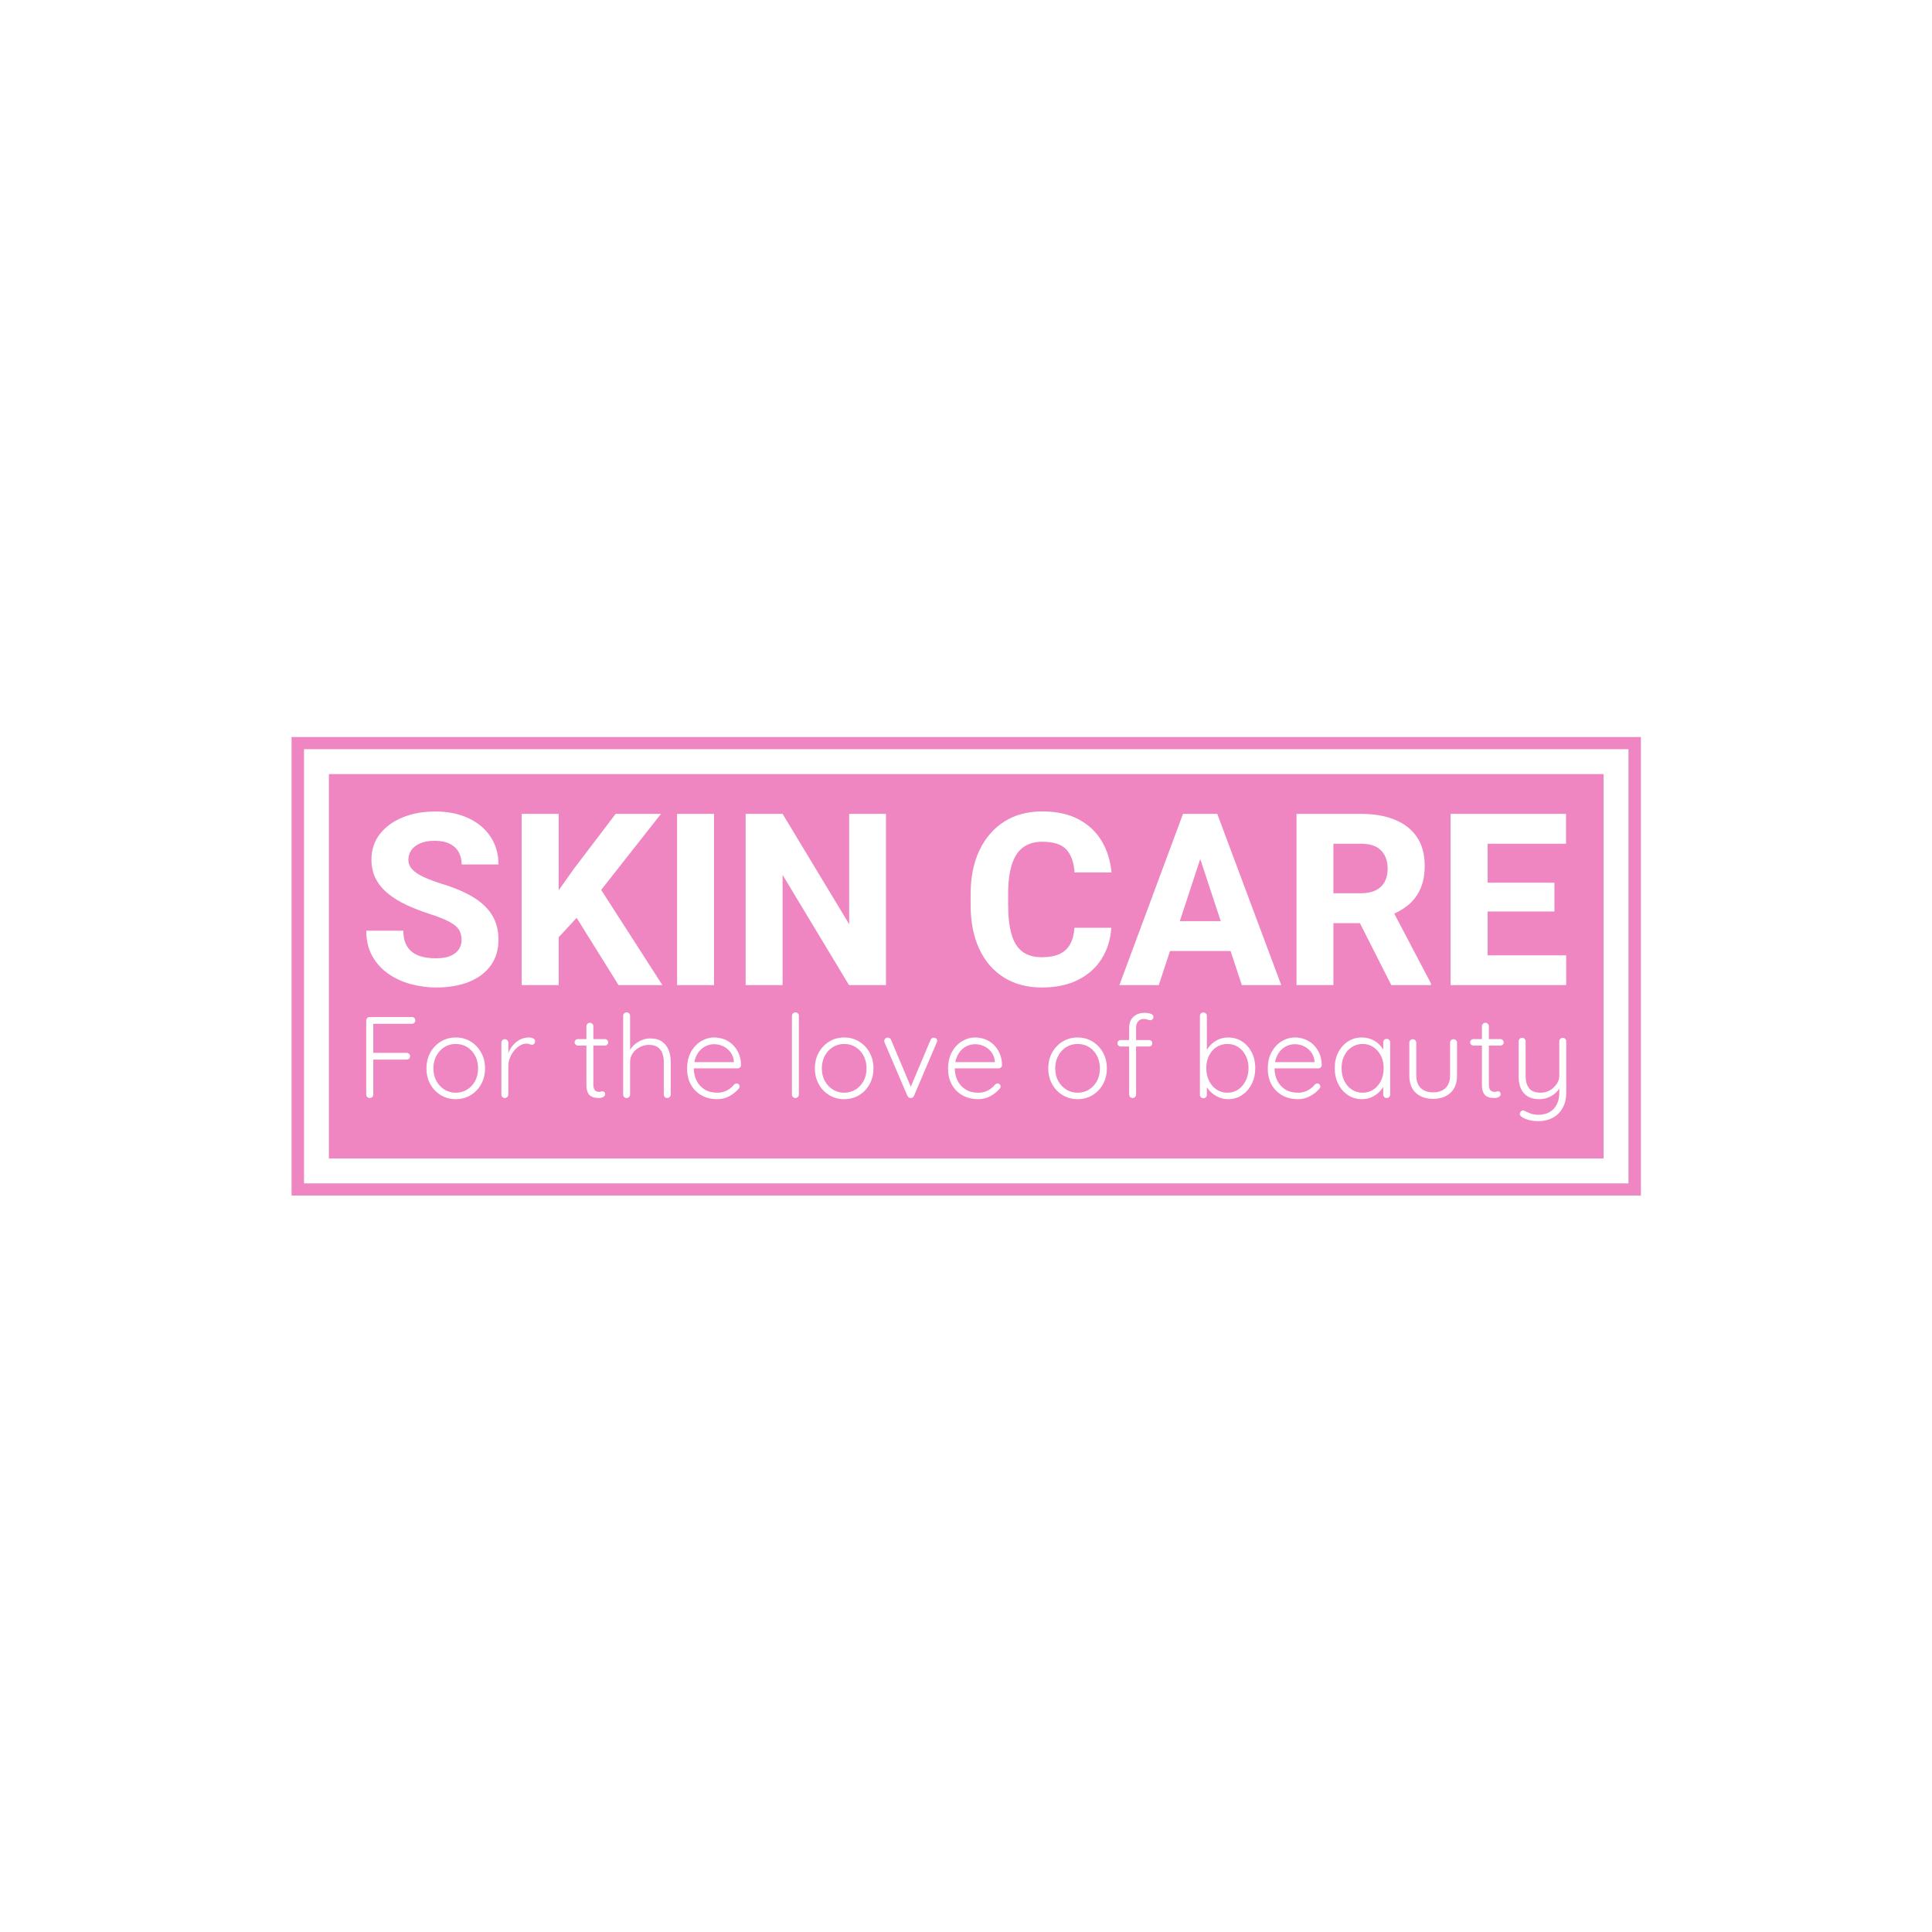 <svg xmlns="http://www.w3.org/2000/svg" version="1.1" xmlns:xlink="http://www.w3.org/1999/xlink" xmlns:svgjs="http://svgjs.dev/svgjs" width="1000" height="1000" viewBox="0 0 1000 1000"><rect width="1000" height="1000" fill="#ffffff"></rect><g transform="matrix(0.7,0,0,0.7,150.119,381.501)"><svg viewBox="0 0 356 121" data-background-color="#ffffff" preserveAspectRatio="xMidYMid meet" height="339" width="1000" xmlns="http://www.w3.org/2000/svg" xmlns:xlink="http://www.w3.org/1999/xlink"><g id="tight-bounds" transform="matrix(1,0,0,1,-0.06,-0.077)"><svg viewBox="0 0 356.121 121.154" height="121.154" width="356.121"><g><svg viewBox="0 0 356.121 121.154" height="121.154" width="356.121"><g><svg viewBox="0 0 356.121 121.154" height="121.154" width="356.121"><g><path d="M0 121.154v-121.154h356.121v121.154z" fill="#ef86c1" stroke="transparent" stroke-width="0" rx="0%" data-fill-palette-color="tertiary"></path><path d="M3.283 117.871v-114.588h349.554v114.588z" fill="#ffffff" stroke="transparent" stroke-width="0" rx="0%" data-fill-palette-color="quaternary"></path><path d="M9.85 111.304v-101.454h336.421v101.454z" fill="#ef86c1" stroke="transparent" stroke-width="0" data-fill-palette-color="tertiary"></path></g><g transform="matrix(1,0,0,1,19.7,19.7)" id="textblocktransform"><svg viewBox="0 0 316.721 81.755" height="81.755" width="316.721" id="textblock"><g><svg viewBox="0 0 316.721 46.47" height="46.47" width="316.721"><g transform="matrix(1,0,0,1,0,0)"><svg width="316.721" viewBox="1.66 -36.06 249.08 36.55" height="46.47" data-palette-color="#ffffff"><path d="M21.44-9.38L21.44-9.38Q21.44-10.57 20.92-11.45 20.41-12.33 18.96-13.12 17.5-13.92 14.67-14.82L14.67-14.82Q12.28-15.6 10.12-16.59 7.96-17.58 6.3-18.9 4.64-20.21 3.69-21.97 2.73-23.73 2.73-26.07L2.73-26.07Q2.73-29.08 4.44-31.31 6.15-33.54 9.14-34.79 12.13-36.04 15.99-36.04L15.99-36.04Q19.95-36.04 22.9-34.64 25.85-33.25 27.48-30.77 29.1-28.3 29.1-25.05L29.1-25.05 21.46-25.05Q21.46-26.49 20.85-27.6 20.24-28.71 19.01-29.33 17.77-29.96 15.87-29.96L15.87-29.96Q14.04-29.96 12.82-29.42 11.6-28.88 11-28 10.4-27.12 10.4-26.03L10.4-26.03Q10.4-24.88 11.21-24.02 12.01-23.17 13.55-22.45 15.09-21.73 17.29-21.04L17.29-21.04Q21.17-19.87 23.8-18.29 26.44-16.7 27.77-14.54 29.1-12.38 29.1-9.42L29.1-9.42Q29.1-6.3 27.5-4.08 25.9-1.86 23-0.68 20.09 0.49 16.16 0.49L16.16 0.49Q13.48 0.49 10.9-0.21 8.33-0.9 6.24-2.36 4.15-3.81 2.91-6.03 1.66-8.25 1.66-11.3L1.66-11.3 9.35-11.3Q9.35-9.72 9.83-8.63 10.3-7.54 11.19-6.86 12.08-6.18 13.34-5.87 14.6-5.57 16.16-5.57L16.16-5.57Q17.99-5.57 19.15-6.07 20.31-6.57 20.87-7.43 21.44-8.3 21.44-9.38ZM41.6-35.55L41.6 0 33.91 0 33.91-35.55 41.6-35.55ZM62.84-35.55L48.85-17.77 40.65-8.91 39.26-16.38 44.7-24.07 53.42-35.55 62.84-35.55ZM54.03 0L43.94-16.19 49.63-21 63.13 0 54.03 0ZM73.85-35.55L73.85 0 66.18 0 66.18-35.55 73.85-35.55ZM109.54-35.55L109.54 0 101.87 0 88.08-22.88 88.08 0 80.41 0 80.41-35.55 88.08-35.55 101.9-12.65 101.9-35.55 109.54-35.55ZM148.67-11.91L156.31-11.91Q156.09-8.3 154.33-5.49 152.58-2.69 149.44-1.1 146.3 0.49 141.91 0.49L141.91 0.49Q137.32 0.49 134-1.6 130.68-3.69 128.89-7.54 127.11-11.4 127.11-16.67L127.11-16.67 127.11-18.85Q127.11-24.15 128.95-28 130.8-31.86 134.12-33.96 137.44-36.06 141.96-36.06L141.96-36.06Q146.45-36.06 149.54-34.41 152.62-32.76 154.32-29.91 156.02-27.05 156.36-23.39L156.36-23.39 148.69-23.39Q148.47-26.51 147-28.14 145.52-29.76 141.96-29.76L141.96-29.76Q139.59-29.76 138.02-28.61 136.46-27.47 135.68-25.06 134.9-22.66 134.9-18.9L134.9-18.9 134.9-16.67Q134.9-12.99 135.6-10.57 136.29-8.15 137.83-6.97 139.37-5.79 141.91-5.79L141.91-5.79Q144.13-5.79 145.57-6.46 147.01-7.13 147.77-8.5 148.52-9.86 148.67-11.91L148.67-11.91ZM175.64-28.81L166.17 0 157.99 0 171.2-35.55 176.38-35.55 175.64-28.81ZM183.41 0L173.91-28.81 173.11-35.55 178.31-35.55 191.59 0 183.41 0ZM183.16-13.28L183.16-7.08 164.32-7.08 164.32-13.28 183.16-13.28ZM194.76-35.55L208.14-35.55Q212.26-35.55 215.23-34.31 218.2-33.08 219.78-30.7 221.37-28.32 221.37-24.8L221.37-24.8Q221.37-21.88 220.4-19.82 219.44-17.77 217.71-16.43 215.97-15.09 213.63-14.26L213.63-14.26 211.19-12.87 199.79-12.87 199.74-19.07 208.11-19.07Q209.97-19.07 211.21-19.69 212.46-20.31 213.07-21.46 213.68-22.61 213.68-24.17L213.68-24.17Q213.68-26.56 212.32-27.95 210.97-29.35 208.14-29.35L208.14-29.35 202.42-29.35 202.42 0 194.76 0 194.76-35.55ZM214.44 0L206.43-15.8 214.53-15.84 222.66-0.37 222.66 0 214.44 0ZM250.74-6.18L250.74 0 231.96 0 231.96-6.18 250.74-6.18ZM234.43-35.55L234.43 0 226.74 0 226.74-35.55 234.43-35.55ZM248.3-21.26L248.3-15.28 231.96-15.28 231.96-21.26 248.3-21.26ZM250.71-35.55L250.71-29.35 231.96-29.35 231.96-35.55 250.71-35.55Z" opacity="1" transform="matrix(1,0,0,1,0,0)" fill="#ffffff" class="wordmark-text-0" data-fill-palette-color="quaternary" id="text-0"></path></svg></g></svg></g><g transform="matrix(1,0,0,1,0,53.036)"><svg viewBox="0 0 316.721 28.718" height="28.718" width="316.721"><g transform="matrix(1,0,0,1,0,0)"><svg width="316.721" viewBox="4.7 -37 518.34 47" height="28.718" data-palette-color="#ffffff"><path d="M6.25 0L6.25 0Q5.55 0 5.13-0.45 4.7-0.9 4.7-1.5L4.7-1.5 4.7-33.5Q4.7-34.1 5.15-34.55 5.6-35 6.2-35L6.2-35 24.4-35Q25.05-35 25.48-34.58 25.9-34.15 25.9-33.5L25.9-33.5Q25.9-32.9 25.48-32.48 25.05-32.05 24.4-32.05L24.4-32.05 7.55-32.05 7.75-32.35 7.75-19.05 7.5-19.5 22.15-19.5Q22.8-19.5 23.23-19.07 23.65-18.65 23.65-18.05L23.65-18.05Q23.65-17.4 23.23-17 22.8-16.6 22.15-16.6L22.15-16.6 7.4-16.6 7.75-17 7.75-1.5Q7.75-0.9 7.33-0.45 6.9 0 6.25 0ZM56.02-12.8L56.02-12.8Q56.02-9 54.34-5.98 52.67-2.95 49.82-1.23 46.97 0.5 43.37 0.5L43.37 0.5Q39.82 0.5 36.94-1.23 34.07-2.95 32.39-5.98 30.72-9 30.72-12.8L30.72-12.8Q30.72-16.65 32.39-19.65 34.07-22.65 36.94-24.4 39.82-26.15 43.37-26.15L43.37-26.15Q46.97-26.15 49.82-24.4 52.67-22.65 54.34-19.65 56.02-16.65 56.02-12.8ZM53.02-12.8L53.02-12.8Q53.02-15.85 51.77-18.23 50.52-20.6 48.34-21.98 46.17-23.35 43.37-23.35L43.37-23.35Q40.62-23.35 38.44-21.98 36.27-20.6 34.99-18.23 33.72-15.85 33.72-12.8L33.72-12.8Q33.72-9.75 34.99-7.4 36.27-5.05 38.44-3.68 40.62-2.3 43.37-2.3L43.37-2.3Q46.17-2.3 48.34-3.68 50.52-5.05 51.77-7.4 53.02-9.75 53.02-12.8ZM64.58 0L64.58 0Q63.88 0 63.48-0.45 63.08-0.9 63.08-1.5L63.08-1.5 63.08-23.9Q63.08-24.5 63.51-24.95 63.93-25.4 64.58-25.4L64.58-25.4Q65.23-25.4 65.66-24.95 66.08-24.5 66.08-23.9L66.08-23.9 66.08-16.4 65.33-16.25Q65.48-18 66.21-19.73 66.93-21.45 68.18-22.9 69.43-24.35 71.16-25.25 72.88-26.15 75.03-26.15L75.03-26.15Q75.93-26.15 76.78-25.78 77.63-25.4 77.63-24.55L77.63-24.55Q77.63-23.8 77.23-23.4 76.83-23 76.28-23L76.28-23Q75.83-23 75.31-23.25 74.78-23.5 73.93-23.5L73.93-23.5Q72.53-23.5 71.13-22.68 69.73-21.85 68.58-20.45 67.43-19.05 66.76-17.32 66.08-15.6 66.08-13.85L66.08-13.85 66.08-1.5Q66.08-0.9 65.63-0.45 65.18 0 64.58 0ZM96.16-25.45L96.16-25.45 107.81-25.45Q108.41-25.45 108.81-25.03 109.21-24.6 109.21-24L109.21-24Q109.21-23.45 108.81-23.05 108.41-22.65 107.81-22.65L107.81-22.65 96.16-22.65Q95.56-22.65 95.14-23.08 94.71-23.5 94.71-24.05L94.71-24.05Q94.71-24.65 95.14-25.05 95.56-25.45 96.16-25.45ZM101.31-32.5L101.31-32.5Q101.96-32.5 102.39-32.05 102.81-31.6 102.81-31L102.81-31 102.81-5.9Q102.81-4.5 103.19-3.8 103.56-3.1 104.16-2.88 104.76-2.65 105.36-2.65L105.36-2.65Q105.76-2.65 106.09-2.78 106.41-2.9 106.81-2.9L106.81-2.9Q107.26-2.9 107.59-2.55 107.91-2.2 107.91-1.65L107.91-1.65Q107.91-0.95 107.11-0.48 106.31 0 105.21 0L105.21 0Q104.76 0 103.86-0.08 102.96-0.15 102.01-0.63 101.06-1.1 100.44-2.3 99.81-3.5 99.81-5.75L99.81-5.75 99.81-31Q99.81-31.6 100.24-32.05 100.66-32.5 101.31-32.5ZM127.33-25.75L127.33-25.75Q130.48-25.75 132.43-24.4 134.38-23.05 135.31-20.75 136.23-18.45 136.23-15.65L136.23-15.65 136.23-1.5Q136.23-0.9 135.78-0.45 135.33 0 134.73 0L134.73 0Q134.03 0 133.63-0.45 133.23-0.9 133.23-1.5L133.23-1.5 133.23-15.65Q133.23-17.7 132.61-19.35 131.98-21 130.58-21.98 129.18-22.95 126.83-22.95L126.83-22.95Q124.73-22.95 122.86-21.98 120.98-21 119.83-19.35 118.68-17.7 118.68-15.65L118.68-15.65 118.68-1.5Q118.68-0.9 118.23-0.45 117.78 0 117.18 0L117.18 0Q116.48 0 116.08-0.45 115.68-0.9 115.68-1.5L115.68-1.5 115.68-35.5Q115.68-36.1 116.11-36.55 116.53-37 117.18-37L117.18-37Q117.83-37 118.26-36.55 118.68-36.1 118.68-35.5L118.68-35.5 118.68-19.3 117.53-17.55Q117.63-19.1 118.51-20.58 119.38-22.05 120.78-23.23 122.18-24.4 123.88-25.08 125.58-25.75 127.33-25.75ZM156.35 0.5L156.35 0.5Q152.5 0.5 149.55-1.15 146.6-2.8 144.95-5.75 143.3-8.7 143.3-12.65L143.3-12.65Q143.3-16.9 144.97-19.9 146.65-22.9 149.32-24.53 152-26.15 155-26.15L155-26.15Q157.2-26.15 159.27-25.38 161.35-24.6 162.95-23.08 164.55-21.55 165.55-19.35 166.55-17.15 166.6-14.25L166.6-14.25Q166.6-13.65 166.15-13.23 165.7-12.8 165.1-12.8L165.1-12.8 145.05-12.8 144.45-15.5 164.15-15.5 163.5-14.9 163.5-15.9Q163.25-18.25 161.95-19.9 160.65-21.55 158.82-22.4 157-23.25 155-23.25L155-23.25Q153.5-23.25 151.92-22.65 150.35-22.05 149.07-20.78 147.8-19.5 147-17.53 146.2-15.55 146.2-12.85L146.2-12.85Q146.2-9.9 147.4-7.5 148.6-5.1 150.85-3.7 153.1-2.3 156.3-2.3L156.3-2.3Q158-2.3 159.4-2.8 160.8-3.3 161.87-4.13 162.95-4.95 163.65-5.85L163.65-5.85Q164.2-6.3 164.7-6.3L164.7-6.3Q165.25-6.3 165.62-5.9 166-5.5 166-5L166-5Q166-4.4 165.5-3.95L165.5-3.95Q164-2.15 161.6-0.83 159.2 0.5 156.35 0.5ZM191.58-35.5L191.58-1.5Q191.58-0.9 191.13-0.45 190.68 0 190.08 0L190.08 0Q189.43 0 189-0.45 188.58-0.9 188.58-1.5L188.58-1.5 188.58-35.5Q188.58-36.1 189.03-36.55 189.48-37 190.08-37L190.08-37Q190.73-37 191.15-36.55 191.58-36.1 191.58-35.5L191.58-35.5ZM223.8-12.8L223.8-12.8Q223.8-9 222.12-5.98 220.45-2.95 217.6-1.23 214.75 0.5 211.15 0.5L211.15 0.5Q207.6 0.5 204.72-1.23 201.85-2.95 200.17-5.98 198.5-9 198.5-12.8L198.5-12.8Q198.5-16.65 200.17-19.65 201.85-22.65 204.72-24.4 207.6-26.15 211.15-26.15L211.15-26.15Q214.75-26.15 217.6-24.4 220.45-22.65 222.12-19.65 223.8-16.65 223.8-12.8ZM220.8-12.8L220.8-12.8Q220.8-15.85 219.55-18.23 218.3-20.6 216.12-21.98 213.95-23.35 211.15-23.35L211.15-23.35Q208.4-23.35 206.22-21.98 204.05-20.6 202.77-18.23 201.5-15.85 201.5-12.8L201.5-12.8Q201.5-9.75 202.77-7.4 204.05-5.05 206.22-3.68 208.4-2.3 211.15-2.3L211.15-2.3Q213.95-2.3 216.12-3.68 218.3-5.05 219.55-7.4 220.8-9.75 220.8-12.8ZM230.01-26.1L230.01-26.1Q230.41-26.1 230.81-25.85 231.21-25.6 231.41-25.1L231.41-25.1 240.16-4.3 239.51-3.9 248.46-25.1Q248.86-26.1 249.91-26.05L249.91-26.05Q250.41-26.05 250.86-25.73 251.31-25.4 251.31-24.8L251.31-24.8Q251.31-24.5 251.24-24.33 251.16-24.15 251.11-23.95L251.11-23.95 241.31-0.95Q240.91-0.05 239.96 0L239.96 0Q239.51 0.05 239.09-0.23 238.66-0.5 238.46-0.95L238.46-0.95 228.61-23.95Q228.56-24.05 228.51-24.25 228.46-24.45 228.46-24.65L228.46-24.65Q228.46-25.2 228.86-25.65 229.26-26.1 230.01-26.1ZM269.08 0.5L269.08 0.5Q265.23 0.5 262.28-1.15 259.33-2.8 257.68-5.75 256.03-8.7 256.03-12.65L256.03-12.65Q256.03-16.9 257.7-19.9 259.38-22.9 262.05-24.53 264.73-26.15 267.73-26.15L267.73-26.15Q269.93-26.15 272-25.38 274.08-24.6 275.68-23.08 277.28-21.55 278.28-19.35 279.28-17.15 279.33-14.25L279.33-14.25Q279.33-13.65 278.88-13.23 278.43-12.8 277.83-12.8L277.83-12.8 257.78-12.8 257.18-15.5 276.88-15.5 276.23-14.9 276.23-15.9Q275.98-18.25 274.68-19.9 273.38-21.55 271.55-22.4 269.73-23.25 267.73-23.25L267.73-23.25Q266.23-23.25 264.65-22.65 263.08-22.05 261.8-20.78 260.53-19.5 259.73-17.53 258.93-15.55 258.93-12.85L258.93-12.85Q258.93-9.9 260.13-7.5 261.33-5.1 263.58-3.7 265.83-2.3 269.03-2.3L269.03-2.3Q270.73-2.3 272.13-2.8 273.53-3.3 274.6-4.13 275.68-4.95 276.38-5.85L276.38-5.85Q276.93-6.3 277.43-6.3L277.43-6.3Q277.98-6.3 278.35-5.9 278.73-5.5 278.73-5L278.73-5Q278.73-4.4 278.23-3.95L278.23-3.95Q276.73-2.15 274.33-0.83 271.93 0.5 269.08 0.5ZM324.61-12.8L324.61-12.8Q324.61-9 322.94-5.98 321.26-2.95 318.41-1.23 315.56 0.5 311.96 0.5L311.96 0.5Q308.41 0.5 305.54-1.23 302.66-2.95 300.99-5.98 299.31-9 299.31-12.8L299.31-12.8Q299.31-16.65 300.99-19.65 302.66-22.65 305.54-24.4 308.41-26.15 311.96-26.15L311.96-26.15Q315.56-26.15 318.41-24.4 321.26-22.65 322.94-19.65 324.61-16.65 324.61-12.8ZM321.61-12.8L321.61-12.8Q321.61-15.85 320.36-18.23 319.11-20.6 316.94-21.98 314.76-23.35 311.96-23.35L311.96-23.35Q309.21-23.35 307.04-21.98 304.86-20.6 303.59-18.23 302.31-15.85 302.31-12.8L302.31-12.8Q302.31-9.75 303.59-7.4 304.86-5.05 307.04-3.68 309.21-2.3 311.96-2.3L311.96-2.3Q314.76-2.3 316.94-3.68 319.11-5.05 320.36-7.4 321.61-9.75 321.61-12.8ZM340.93-36.8L340.93-36.8Q341.68-36.8 342.55-36.65 343.43-36.5 344.08-36.13 344.73-35.75 344.73-35L344.73-35Q344.73-34.45 344.33-34.02 343.93-33.6 343.43-33.6L343.43-33.6Q342.93-33.6 342.18-33.88 341.43-34.15 340.58-34.15L340.58-34.15Q339.53-34.15 338.78-33.68 338.03-33.2 337.63-32.33 337.23-31.45 337.23-30.2L337.23-30.2 337.23-1.5Q337.23-0.9 336.8-0.45 336.38 0 335.73 0L335.73 0Q335.08 0 334.65-0.45 334.23-0.9 334.23-1.5L334.23-1.5 334.23-30.2Q334.23-33.4 336.1-35.1 337.98-36.8 340.93-36.8ZM330.58-25.05L342.83-25.05Q343.43-25.05 343.83-24.65 344.23-24.25 344.23-23.65L344.23-23.65Q344.23-23.05 343.83-22.65 343.43-22.25 342.83-22.25L342.83-22.25 330.58-22.25Q330.03-22.25 329.6-22.68 329.18-23.1 329.18-23.65L329.18-23.65Q329.18-24.3 329.6-24.68 330.03-25.05 330.58-25.05L330.58-25.05ZM376.96-26.15L376.96-26.15Q380.36-26.15 382.98-24.45 385.61-22.75 387.16-19.78 388.71-16.8 388.71-12.9L388.71-12.9Q388.71-9.1 387.16-6.05 385.61-3 382.96-1.25 380.31 0.5 377.01 0.5L377.01 0.5Q375.26 0.5 373.68-0.05 372.11-0.6 370.81-1.53 369.51-2.45 368.51-3.7 367.51-4.95 366.91-6.4L366.91-6.4 367.81-7.05 367.81-1.4Q367.81-0.75 367.38-0.33 366.96 0.1 366.31 0.1L366.31 0.1Q365.66 0.1 365.23-0.33 364.81-0.75 364.81-1.4L364.81-1.4 364.81-35.45Q364.81-36.1 365.21-36.52 365.61-36.95 366.31-36.95L366.31-36.95Q366.96-36.95 367.38-36.52 367.81-36.1 367.81-35.45L367.81-35.45 367.81-18.7 367.11-19.1Q367.61-20.65 368.58-21.93 369.56-23.2 370.86-24.15 372.16-25.1 373.71-25.63 375.26-26.15 376.96-26.15ZM376.71-23.35L376.71-23.35Q374.01-23.35 371.96-22 369.91-20.65 368.73-18.3 367.56-15.95 367.56-12.9L367.56-12.9Q367.56-9.9 368.73-7.48 369.91-5.05 371.96-3.68 374.01-2.3 376.71-2.3L376.71-2.3Q379.36-2.3 381.38-3.7 383.41-5.1 384.61-7.53 385.81-9.95 385.81-12.9L385.81-12.9Q385.81-15.95 384.61-18.3 383.41-20.65 381.38-22 379.36-23.35 376.71-23.35ZM407.18 0.5L407.18 0.5Q403.33 0.5 400.38-1.15 397.43-2.8 395.78-5.75 394.13-8.7 394.13-12.65L394.13-12.65Q394.13-16.9 395.8-19.9 397.48-22.9 400.15-24.53 402.83-26.15 405.83-26.15L405.83-26.15Q408.03-26.15 410.1-25.38 412.18-24.6 413.78-23.08 415.38-21.55 416.38-19.35 417.38-17.15 417.43-14.25L417.43-14.25Q417.43-13.65 416.98-13.23 416.53-12.8 415.93-12.8L415.93-12.8 395.88-12.8 395.28-15.5 414.98-15.5 414.33-14.9 414.33-15.9Q414.08-18.25 412.78-19.9 411.48-21.55 409.65-22.4 407.83-23.25 405.83-23.25L405.83-23.25Q404.33-23.25 402.75-22.65 401.18-22.05 399.9-20.78 398.63-19.5 397.83-17.53 397.03-15.55 397.03-12.85L397.03-12.85Q397.03-9.9 398.23-7.5 399.43-5.1 401.68-3.7 403.93-2.3 407.13-2.3L407.13-2.3Q408.83-2.3 410.23-2.8 411.63-3.3 412.7-4.13 413.78-4.95 414.48-5.85L414.48-5.85Q415.03-6.3 415.53-6.3L415.53-6.3Q416.08-6.3 416.45-5.9 416.83-5.5 416.83-5L416.83-5Q416.83-4.4 416.33-3.95L416.33-3.95Q414.83-2.15 412.43-0.83 410.03 0.5 407.18 0.5ZM445.49-25.55L445.49-25.55Q446.14-25.55 446.57-25.1 446.99-24.65 446.99-24L446.99-24 446.99-1.5Q446.99-0.9 446.54-0.45 446.09 0 445.49 0L445.49 0Q444.79 0 444.39-0.45 443.99-0.9 443.99-1.5L443.99-1.5 443.99-7.45 444.84-7.85Q444.84-6.45 444.07-5 443.29-3.55 441.94-2.3 440.59-1.05 438.77-0.28 436.94 0.5 434.79 0.5L434.79 0.5Q431.44 0.5 428.77-1.25 426.09-3 424.57-6.05 423.04-9.1 423.04-12.9L423.04-12.9Q423.04-16.8 424.59-19.78 426.14-22.75 428.79-24.45 431.44-26.15 434.74-26.15L434.74-26.15Q436.89-26.15 438.77-25.4 440.64-24.65 442.04-23.35 443.44-22.05 444.24-20.38 445.04-18.7 445.04-16.9L445.04-16.9 443.99-17.65 443.99-24Q443.99-24.65 444.39-25.1 444.79-25.55 445.49-25.55ZM435.09-2.3L435.09-2.3Q437.74-2.3 439.79-3.68 441.84-5.05 443.02-7.48 444.19-9.9 444.19-12.9L444.19-12.9Q444.19-15.85 443.02-18.2 441.84-20.55 439.79-21.95 437.74-23.35 435.09-23.35L435.09-23.35Q432.49-23.35 430.42-22 428.34-20.65 427.17-18.3 425.99-15.95 425.99-12.9L425.99-12.9Q425.99-9.9 427.14-7.48 428.29-5.05 430.37-3.68 432.44-2.3 435.09-2.3ZM474.36-25.4L474.36-25.4Q475.01-25.4 475.43-24.95 475.86-24.5 475.86-23.9L475.86-23.9 475.86-9.8Q475.86-4.85 473.06-2.25 470.26 0.35 465.51 0.35L465.51 0.35Q460.81 0.35 458.03-2.25 455.26-4.85 455.26-9.8L455.26-9.8 455.26-23.9Q455.26-24.5 455.68-24.95 456.11-25.4 456.76-25.4L456.76-25.4Q457.41-25.4 457.83-24.95 458.26-24.5 458.26-23.9L458.26-23.9 458.26-9.8Q458.26-6.2 460.18-4.33 462.11-2.45 465.51-2.45L465.51-2.45Q468.96-2.45 470.91-4.33 472.86-6.2 472.86-9.8L472.86-9.8 472.86-23.9Q472.86-24.5 473.26-24.95 473.66-25.4 474.36-25.4ZM482.97-25.45L482.97-25.45 494.62-25.45Q495.22-25.45 495.62-25.03 496.02-24.6 496.02-24L496.02-24Q496.02-23.45 495.62-23.05 495.22-22.65 494.62-22.65L494.62-22.65 482.97-22.65Q482.37-22.65 481.95-23.08 481.52-23.5 481.52-24.05L481.52-24.05Q481.52-24.65 481.95-25.05 482.37-25.45 482.97-25.45ZM488.12-32.5L488.12-32.5Q488.77-32.5 489.2-32.05 489.62-31.6 489.62-31L489.62-31 489.62-5.9Q489.62-4.5 490-3.8 490.37-3.1 490.97-2.88 491.57-2.65 492.17-2.65L492.17-2.65Q492.57-2.65 492.9-2.78 493.22-2.9 493.62-2.9L493.62-2.9Q494.07-2.9 494.4-2.55 494.72-2.2 494.72-1.65L494.72-1.65Q494.72-0.95 493.92-0.48 493.12 0 492.02 0L492.02 0Q491.57 0 490.67-0.08 489.77-0.15 488.82-0.63 487.87-1.1 487.25-2.3 486.62-3.5 486.62-5.75L486.62-5.75 486.62-31Q486.62-31.6 487.05-32.05 487.47-32.5 488.12-32.5ZM521.54-26L521.54-26Q522.19-26 522.62-25.55 523.04-25.1 523.04-24.5L523.04-24.5 523.04-2.45Q523.04 1.6 521.44 4.38 519.84 7.15 517.14 8.58 514.44 10 510.99 10L510.99 10Q508.84 10 507.02 9.53 505.19 9.05 504.04 8.3L504.04 8.3Q503.44 7.95 503.14 7.45 502.84 6.95 503.09 6.4L503.09 6.4Q503.34 5.7 503.87 5.48 504.39 5.25 504.94 5.5L504.94 5.5Q505.79 5.95 507.39 6.6 508.99 7.25 511.04 7.25L511.04 7.25Q513.79 7.25 515.82 6.1 517.84 4.95 518.94 2.78 520.04 0.6 520.04-2.4L520.04-2.4 520.04-6 520.39-4.8Q519.64-3.25 518.27-2.05 516.89-0.85 515.12-0.18 513.34 0.5 511.34 0.5L511.34 0.5Q508.34 0.5 506.37-0.73 504.39-1.95 503.44-4.1 502.49-6.25 502.49-9.15L502.49-9.15 502.49-24.5Q502.49-25.1 502.89-25.55 503.29-26 503.99-26L503.99-26Q504.64-26 505.07-25.55 505.49-25.1 505.49-24.5L505.49-24.5 505.49-9.6Q505.49-6.1 507.02-4.2 508.54-2.3 511.99-2.3L511.99-2.3Q514.14-2.3 515.94-3.33 517.74-4.35 518.89-6.03 520.04-7.7 520.04-9.6L520.04-9.6 520.04-24.5Q520.04-25.1 520.47-25.55 520.89-26 521.54-26Z" opacity="1" transform="matrix(1,0,0,1,0,0)" fill="#ffffff" class="slogan-text-1" data-fill-palette-color="quaternary" id="text-1"></path></svg></g></svg></g></svg></g></svg></g><g></g></svg></g><defs></defs></svg><rect width="356.121" height="121.154" fill="none" stroke="none" visibility="hidden"></rect></g></svg></g></svg>